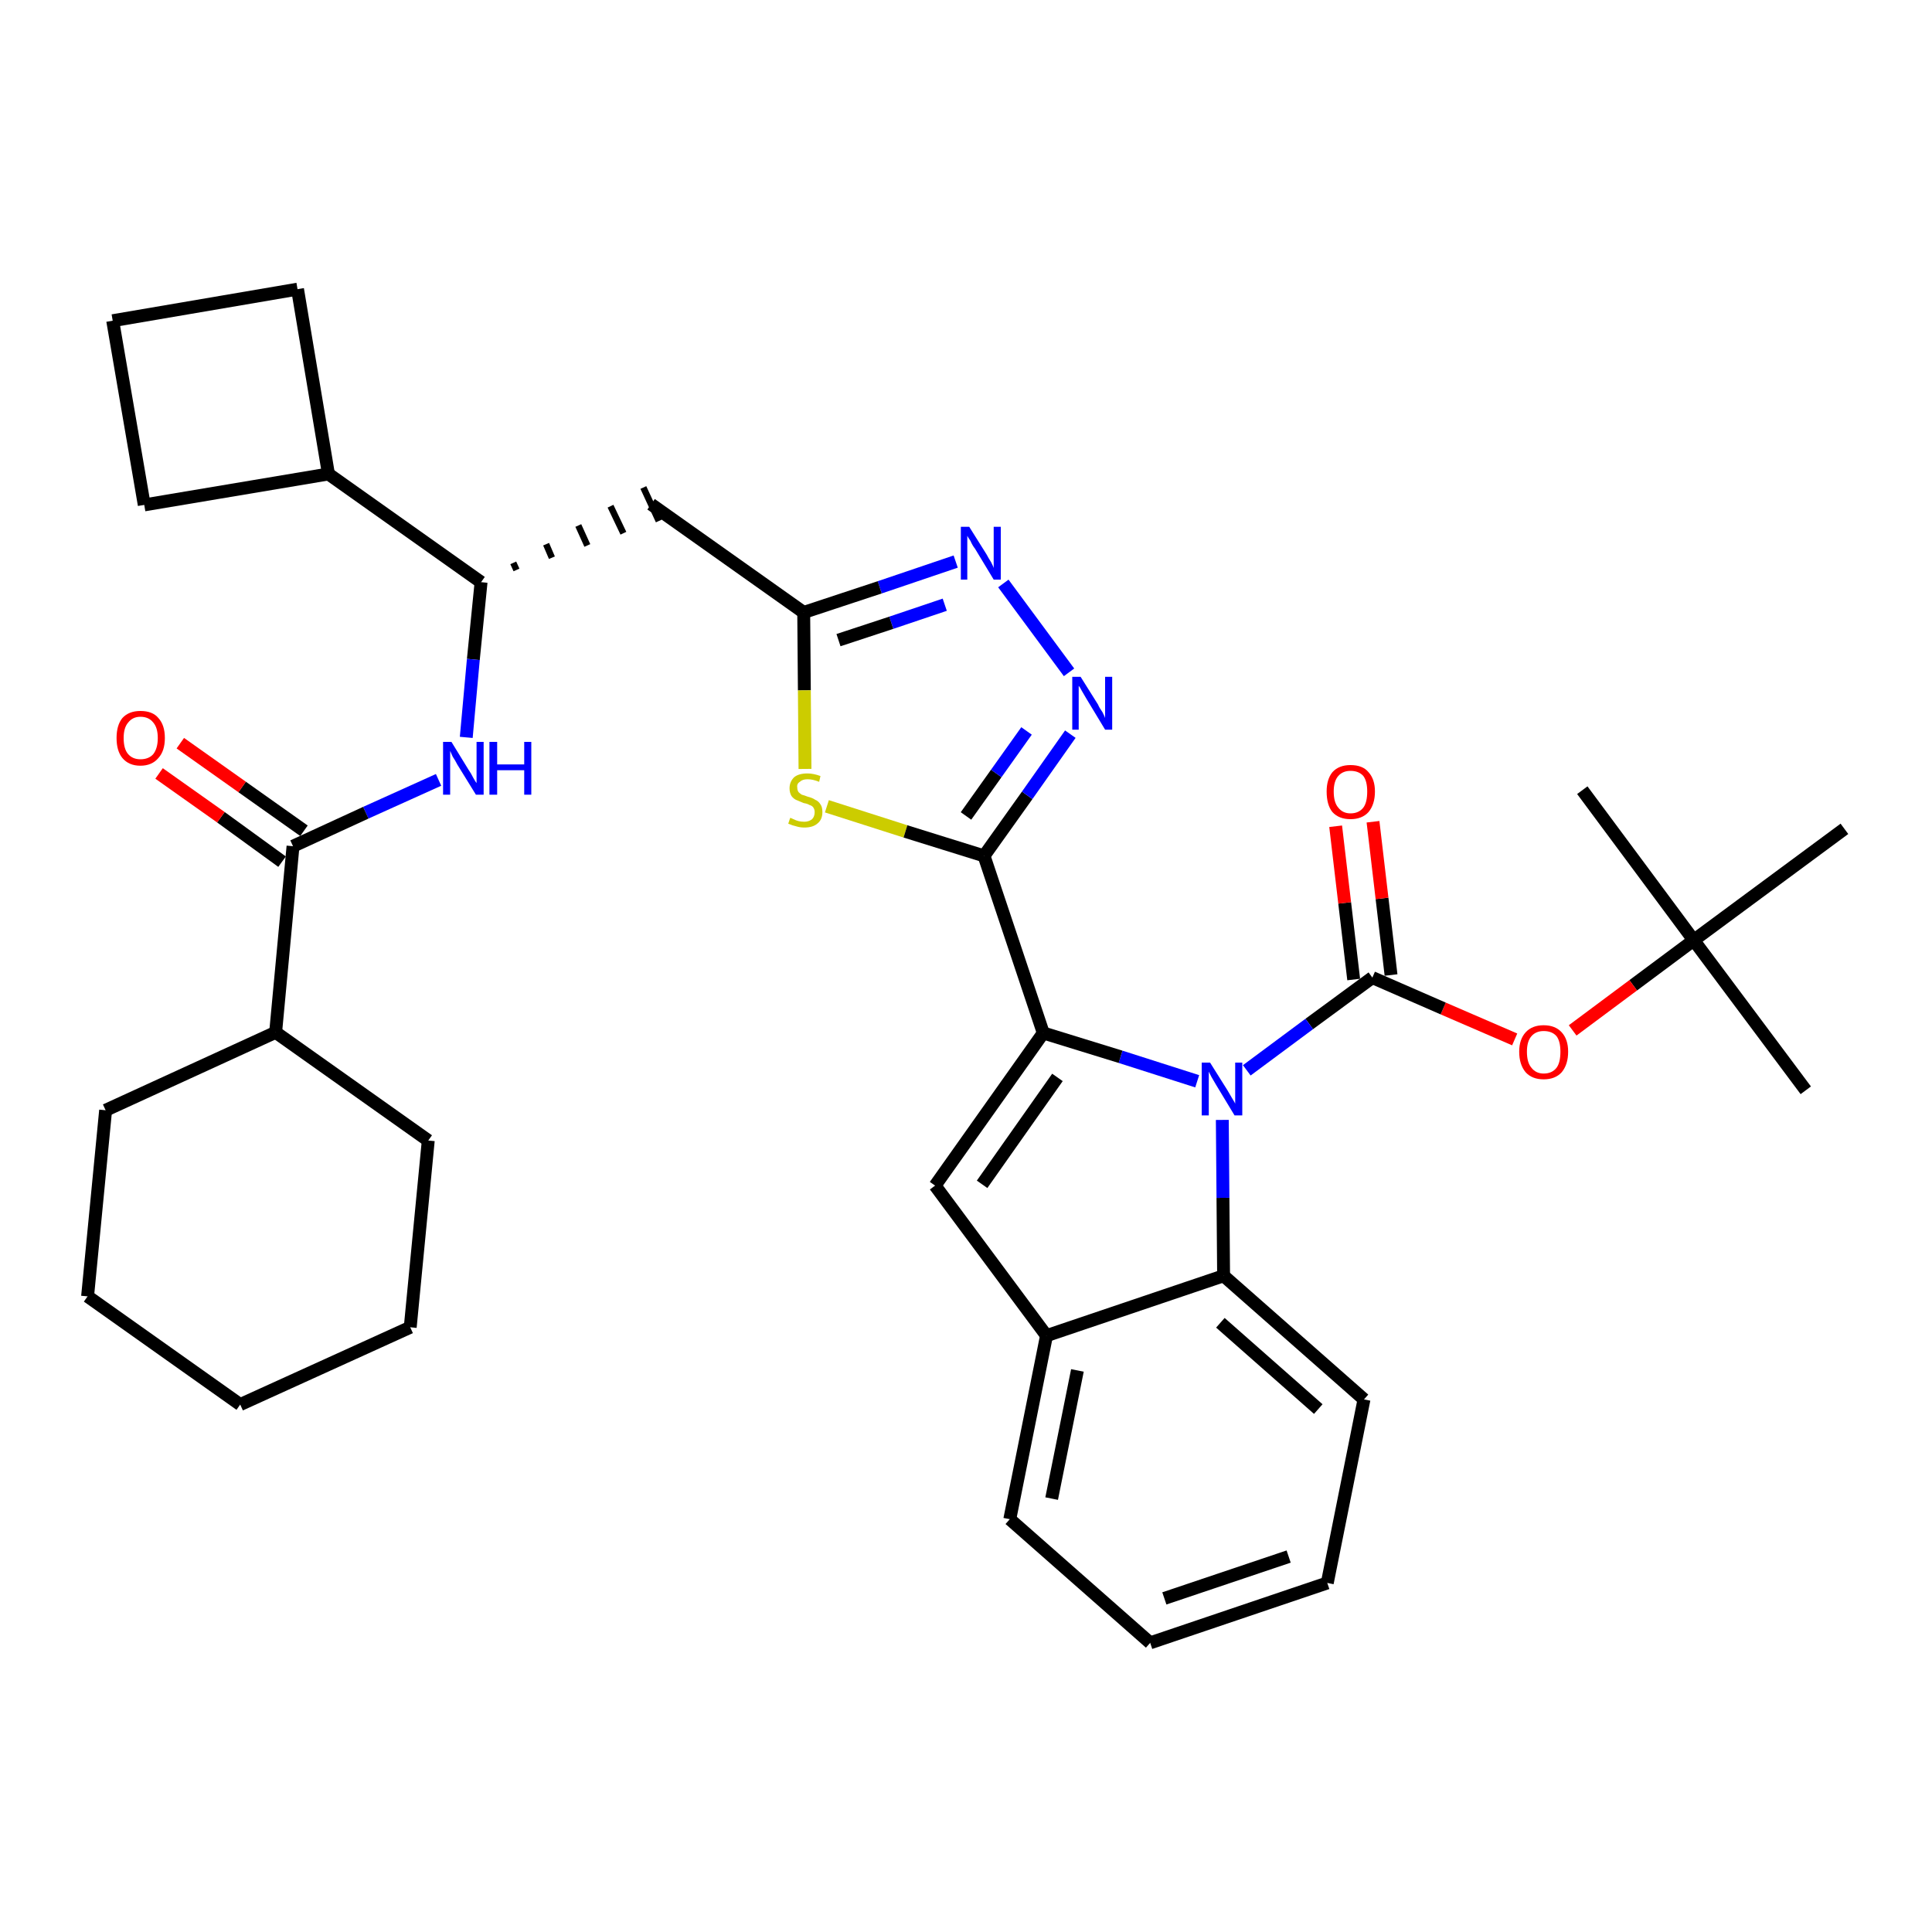 <?xml version='1.0' encoding='iso-8859-1'?>
<svg version='1.1' baseProfile='full'
              xmlns='http://www.w3.org/2000/svg'
                      xmlns:rdkit='http://www.rdkit.org/xml'
                      xmlns:xlink='http://www.w3.org/1999/xlink'
                  xml:space='preserve'
width='300px' height='300px' viewBox='0 0 300 300'>
<!-- END OF HEADER -->
<path class='bond-0 atom-0 atom-1' d='M 280.4,169.3 L 263.0,146.0' style='fill:none;fill-rule:evenodd;stroke:#000000;stroke-width:2.0px;stroke-linecap:butt;stroke-linejoin:miter;stroke-opacity:1' />
<path class='bond-1 atom-1 atom-2' d='M 263.0,146.0 L 245.7,122.7' style='fill:none;fill-rule:evenodd;stroke:#000000;stroke-width:2.0px;stroke-linecap:butt;stroke-linejoin:miter;stroke-opacity:1' />
<path class='bond-2 atom-1 atom-3' d='M 263.0,146.0 L 286.4,128.7' style='fill:none;fill-rule:evenodd;stroke:#000000;stroke-width:2.0px;stroke-linecap:butt;stroke-linejoin:miter;stroke-opacity:1' />
<path class='bond-3 atom-1 atom-4' d='M 263.0,146.0 L 253.6,153.0' style='fill:none;fill-rule:evenodd;stroke:#000000;stroke-width:2.0px;stroke-linecap:butt;stroke-linejoin:miter;stroke-opacity:1' />
<path class='bond-3 atom-1 atom-4' d='M 253.6,153.0 L 244.2,160.0' style='fill:none;fill-rule:evenodd;stroke:#FF0000;stroke-width:2.0px;stroke-linecap:butt;stroke-linejoin:miter;stroke-opacity:1' />
<path class='bond-4 atom-4 atom-5' d='M 235.2,161.4 L 224.1,156.6' style='fill:none;fill-rule:evenodd;stroke:#FF0000;stroke-width:2.0px;stroke-linecap:butt;stroke-linejoin:miter;stroke-opacity:1' />
<path class='bond-4 atom-4 atom-5' d='M 224.1,156.6 L 213.1,151.8' style='fill:none;fill-rule:evenodd;stroke:#000000;stroke-width:2.0px;stroke-linecap:butt;stroke-linejoin:miter;stroke-opacity:1' />
<path class='bond-5 atom-5 atom-6' d='M 216.0,151.4 L 214.6,139.5' style='fill:none;fill-rule:evenodd;stroke:#000000;stroke-width:2.0px;stroke-linecap:butt;stroke-linejoin:miter;stroke-opacity:1' />
<path class='bond-5 atom-5 atom-6' d='M 214.6,139.5 L 213.2,127.6' style='fill:none;fill-rule:evenodd;stroke:#FF0000;stroke-width:2.0px;stroke-linecap:butt;stroke-linejoin:miter;stroke-opacity:1' />
<path class='bond-5 atom-5 atom-6' d='M 210.2,152.1 L 208.8,140.2' style='fill:none;fill-rule:evenodd;stroke:#000000;stroke-width:2.0px;stroke-linecap:butt;stroke-linejoin:miter;stroke-opacity:1' />
<path class='bond-5 atom-5 atom-6' d='M 208.8,140.2 L 207.4,128.3' style='fill:none;fill-rule:evenodd;stroke:#FF0000;stroke-width:2.0px;stroke-linecap:butt;stroke-linejoin:miter;stroke-opacity:1' />
<path class='bond-6 atom-5 atom-7' d='M 213.1,151.8 L 203.3,159.0' style='fill:none;fill-rule:evenodd;stroke:#000000;stroke-width:2.0px;stroke-linecap:butt;stroke-linejoin:miter;stroke-opacity:1' />
<path class='bond-6 atom-5 atom-7' d='M 203.3,159.0 L 193.6,166.2' style='fill:none;fill-rule:evenodd;stroke:#0000FF;stroke-width:2.0px;stroke-linecap:butt;stroke-linejoin:miter;stroke-opacity:1' />
<path class='bond-7 atom-7 atom-8' d='M 185.9,167.9 L 174.0,164.1' style='fill:none;fill-rule:evenodd;stroke:#0000FF;stroke-width:2.0px;stroke-linecap:butt;stroke-linejoin:miter;stroke-opacity:1' />
<path class='bond-7 atom-7 atom-8' d='M 174.0,164.1 L 162.0,160.4' style='fill:none;fill-rule:evenodd;stroke:#000000;stroke-width:2.0px;stroke-linecap:butt;stroke-linejoin:miter;stroke-opacity:1' />
<path class='bond-35 atom-35 atom-7' d='M 190.0,198.1 L 189.9,186.0' style='fill:none;fill-rule:evenodd;stroke:#000000;stroke-width:2.0px;stroke-linecap:butt;stroke-linejoin:miter;stroke-opacity:1' />
<path class='bond-35 atom-35 atom-7' d='M 189.9,186.0 L 189.8,173.9' style='fill:none;fill-rule:evenodd;stroke:#0000FF;stroke-width:2.0px;stroke-linecap:butt;stroke-linejoin:miter;stroke-opacity:1' />
<path class='bond-8 atom-8 atom-9' d='M 162.0,160.4 L 152.8,132.9' style='fill:none;fill-rule:evenodd;stroke:#000000;stroke-width:2.0px;stroke-linecap:butt;stroke-linejoin:miter;stroke-opacity:1' />
<path class='bond-28 atom-8 atom-29' d='M 162.0,160.4 L 145.2,184.1' style='fill:none;fill-rule:evenodd;stroke:#000000;stroke-width:2.0px;stroke-linecap:butt;stroke-linejoin:miter;stroke-opacity:1' />
<path class='bond-28 atom-8 atom-29' d='M 164.2,167.3 L 152.5,183.9' style='fill:none;fill-rule:evenodd;stroke:#000000;stroke-width:2.0px;stroke-linecap:butt;stroke-linejoin:miter;stroke-opacity:1' />
<path class='bond-9 atom-9 atom-10' d='M 152.8,132.9 L 159.5,123.5' style='fill:none;fill-rule:evenodd;stroke:#000000;stroke-width:2.0px;stroke-linecap:butt;stroke-linejoin:miter;stroke-opacity:1' />
<path class='bond-9 atom-9 atom-10' d='M 159.5,123.5 L 166.2,114.0' style='fill:none;fill-rule:evenodd;stroke:#0000FF;stroke-width:2.0px;stroke-linecap:butt;stroke-linejoin:miter;stroke-opacity:1' />
<path class='bond-9 atom-9 atom-10' d='M 150.0,126.7 L 154.7,120.1' style='fill:none;fill-rule:evenodd;stroke:#000000;stroke-width:2.0px;stroke-linecap:butt;stroke-linejoin:miter;stroke-opacity:1' />
<path class='bond-9 atom-9 atom-10' d='M 154.7,120.1 L 159.4,113.5' style='fill:none;fill-rule:evenodd;stroke:#0000FF;stroke-width:2.0px;stroke-linecap:butt;stroke-linejoin:miter;stroke-opacity:1' />
<path class='bond-36 atom-28 atom-9' d='M 128.4,125.2 L 140.6,129.1' style='fill:none;fill-rule:evenodd;stroke:#CCCC00;stroke-width:2.0px;stroke-linecap:butt;stroke-linejoin:miter;stroke-opacity:1' />
<path class='bond-36 atom-28 atom-9' d='M 140.6,129.1 L 152.8,132.9' style='fill:none;fill-rule:evenodd;stroke:#000000;stroke-width:2.0px;stroke-linecap:butt;stroke-linejoin:miter;stroke-opacity:1' />
<path class='bond-10 atom-10 atom-11' d='M 166.0,104.4 L 155.8,90.6' style='fill:none;fill-rule:evenodd;stroke:#0000FF;stroke-width:2.0px;stroke-linecap:butt;stroke-linejoin:miter;stroke-opacity:1' />
<path class='bond-11 atom-11 atom-12' d='M 148.4,87.2 L 136.6,91.2' style='fill:none;fill-rule:evenodd;stroke:#0000FF;stroke-width:2.0px;stroke-linecap:butt;stroke-linejoin:miter;stroke-opacity:1' />
<path class='bond-11 atom-11 atom-12' d='M 136.6,91.2 L 124.8,95.1' style='fill:none;fill-rule:evenodd;stroke:#000000;stroke-width:2.0px;stroke-linecap:butt;stroke-linejoin:miter;stroke-opacity:1' />
<path class='bond-11 atom-11 atom-12' d='M 146.7,93.9 L 138.4,96.7' style='fill:none;fill-rule:evenodd;stroke:#0000FF;stroke-width:2.0px;stroke-linecap:butt;stroke-linejoin:miter;stroke-opacity:1' />
<path class='bond-11 atom-11 atom-12' d='M 138.4,96.7 L 130.2,99.4' style='fill:none;fill-rule:evenodd;stroke:#000000;stroke-width:2.0px;stroke-linecap:butt;stroke-linejoin:miter;stroke-opacity:1' />
<path class='bond-12 atom-12 atom-13' d='M 124.8,95.1 L 101.1,78.3' style='fill:none;fill-rule:evenodd;stroke:#000000;stroke-width:2.0px;stroke-linecap:butt;stroke-linejoin:miter;stroke-opacity:1' />
<path class='bond-27 atom-12 atom-28' d='M 124.8,95.1 L 124.9,107.2' style='fill:none;fill-rule:evenodd;stroke:#000000;stroke-width:2.0px;stroke-linecap:butt;stroke-linejoin:miter;stroke-opacity:1' />
<path class='bond-27 atom-12 atom-28' d='M 124.9,107.2 L 125.0,119.4' style='fill:none;fill-rule:evenodd;stroke:#CCCC00;stroke-width:2.0px;stroke-linecap:butt;stroke-linejoin:miter;stroke-opacity:1' />
<path class='bond-13 atom-14 atom-13' d='M 80.2,88.5 L 79.7,87.4' style='fill:none;fill-rule:evenodd;stroke:#000000;stroke-width:1.0px;stroke-linecap:butt;stroke-linejoin:miter;stroke-opacity:1' />
<path class='bond-13 atom-14 atom-13' d='M 85.7,86.6 L 84.8,84.5' style='fill:none;fill-rule:evenodd;stroke:#000000;stroke-width:1.0px;stroke-linecap:butt;stroke-linejoin:miter;stroke-opacity:1' />
<path class='bond-13 atom-14 atom-13' d='M 91.2,84.7 L 89.8,81.6' style='fill:none;fill-rule:evenodd;stroke:#000000;stroke-width:1.0px;stroke-linecap:butt;stroke-linejoin:miter;stroke-opacity:1' />
<path class='bond-13 atom-14 atom-13' d='M 96.8,82.8 L 94.8,78.6' style='fill:none;fill-rule:evenodd;stroke:#000000;stroke-width:1.0px;stroke-linecap:butt;stroke-linejoin:miter;stroke-opacity:1' />
<path class='bond-13 atom-14 atom-13' d='M 102.3,80.9 L 99.9,75.7' style='fill:none;fill-rule:evenodd;stroke:#000000;stroke-width:1.0px;stroke-linecap:butt;stroke-linejoin:miter;stroke-opacity:1' />
<path class='bond-14 atom-14 atom-15' d='M 74.7,90.4 L 73.5,102.4' style='fill:none;fill-rule:evenodd;stroke:#000000;stroke-width:2.0px;stroke-linecap:butt;stroke-linejoin:miter;stroke-opacity:1' />
<path class='bond-14 atom-14 atom-15' d='M 73.5,102.4 L 72.4,114.5' style='fill:none;fill-rule:evenodd;stroke:#0000FF;stroke-width:2.0px;stroke-linecap:butt;stroke-linejoin:miter;stroke-opacity:1' />
<path class='bond-23 atom-14 atom-24' d='M 74.7,90.4 L 51.0,73.6' style='fill:none;fill-rule:evenodd;stroke:#000000;stroke-width:2.0px;stroke-linecap:butt;stroke-linejoin:miter;stroke-opacity:1' />
<path class='bond-15 atom-15 atom-16' d='M 68.1,121.1 L 56.8,126.2' style='fill:none;fill-rule:evenodd;stroke:#0000FF;stroke-width:2.0px;stroke-linecap:butt;stroke-linejoin:miter;stroke-opacity:1' />
<path class='bond-15 atom-15 atom-16' d='M 56.8,126.2 L 45.5,131.4' style='fill:none;fill-rule:evenodd;stroke:#000000;stroke-width:2.0px;stroke-linecap:butt;stroke-linejoin:miter;stroke-opacity:1' />
<path class='bond-16 atom-16 atom-17' d='M 47.2,129.0 L 37.6,122.2' style='fill:none;fill-rule:evenodd;stroke:#000000;stroke-width:2.0px;stroke-linecap:butt;stroke-linejoin:miter;stroke-opacity:1' />
<path class='bond-16 atom-16 atom-17' d='M 37.6,122.2 L 28.0,115.4' style='fill:none;fill-rule:evenodd;stroke:#FF0000;stroke-width:2.0px;stroke-linecap:butt;stroke-linejoin:miter;stroke-opacity:1' />
<path class='bond-16 atom-16 atom-17' d='M 43.8,133.8 L 34.3,126.9' style='fill:none;fill-rule:evenodd;stroke:#000000;stroke-width:2.0px;stroke-linecap:butt;stroke-linejoin:miter;stroke-opacity:1' />
<path class='bond-16 atom-16 atom-17' d='M 34.3,126.9 L 24.7,120.1' style='fill:none;fill-rule:evenodd;stroke:#FF0000;stroke-width:2.0px;stroke-linecap:butt;stroke-linejoin:miter;stroke-opacity:1' />
<path class='bond-17 atom-16 atom-18' d='M 45.5,131.4 L 42.8,160.3' style='fill:none;fill-rule:evenodd;stroke:#000000;stroke-width:2.0px;stroke-linecap:butt;stroke-linejoin:miter;stroke-opacity:1' />
<path class='bond-18 atom-18 atom-19' d='M 42.8,160.3 L 16.4,172.4' style='fill:none;fill-rule:evenodd;stroke:#000000;stroke-width:2.0px;stroke-linecap:butt;stroke-linejoin:miter;stroke-opacity:1' />
<path class='bond-38 atom-23 atom-18' d='M 66.5,177.1 L 42.8,160.3' style='fill:none;fill-rule:evenodd;stroke:#000000;stroke-width:2.0px;stroke-linecap:butt;stroke-linejoin:miter;stroke-opacity:1' />
<path class='bond-19 atom-19 atom-20' d='M 16.4,172.4 L 13.6,201.3' style='fill:none;fill-rule:evenodd;stroke:#000000;stroke-width:2.0px;stroke-linecap:butt;stroke-linejoin:miter;stroke-opacity:1' />
<path class='bond-20 atom-20 atom-21' d='M 13.6,201.3 L 37.3,218.1' style='fill:none;fill-rule:evenodd;stroke:#000000;stroke-width:2.0px;stroke-linecap:butt;stroke-linejoin:miter;stroke-opacity:1' />
<path class='bond-21 atom-21 atom-22' d='M 37.3,218.1 L 63.7,206.1' style='fill:none;fill-rule:evenodd;stroke:#000000;stroke-width:2.0px;stroke-linecap:butt;stroke-linejoin:miter;stroke-opacity:1' />
<path class='bond-22 atom-22 atom-23' d='M 63.7,206.1 L 66.5,177.1' style='fill:none;fill-rule:evenodd;stroke:#000000;stroke-width:2.0px;stroke-linecap:butt;stroke-linejoin:miter;stroke-opacity:1' />
<path class='bond-24 atom-24 atom-25' d='M 51.0,73.6 L 46.2,44.9' style='fill:none;fill-rule:evenodd;stroke:#000000;stroke-width:2.0px;stroke-linecap:butt;stroke-linejoin:miter;stroke-opacity:1' />
<path class='bond-39 atom-27 atom-24' d='M 22.4,78.4 L 51.0,73.6' style='fill:none;fill-rule:evenodd;stroke:#000000;stroke-width:2.0px;stroke-linecap:butt;stroke-linejoin:miter;stroke-opacity:1' />
<path class='bond-25 atom-25 atom-26' d='M 46.2,44.9 L 17.5,49.8' style='fill:none;fill-rule:evenodd;stroke:#000000;stroke-width:2.0px;stroke-linecap:butt;stroke-linejoin:miter;stroke-opacity:1' />
<path class='bond-26 atom-26 atom-27' d='M 17.5,49.8 L 22.4,78.4' style='fill:none;fill-rule:evenodd;stroke:#000000;stroke-width:2.0px;stroke-linecap:butt;stroke-linejoin:miter;stroke-opacity:1' />
<path class='bond-29 atom-29 atom-30' d='M 145.2,184.1 L 162.5,207.4' style='fill:none;fill-rule:evenodd;stroke:#000000;stroke-width:2.0px;stroke-linecap:butt;stroke-linejoin:miter;stroke-opacity:1' />
<path class='bond-30 atom-30 atom-31' d='M 162.5,207.4 L 156.8,235.9' style='fill:none;fill-rule:evenodd;stroke:#000000;stroke-width:2.0px;stroke-linecap:butt;stroke-linejoin:miter;stroke-opacity:1' />
<path class='bond-30 atom-30 atom-31' d='M 167.3,212.8 L 163.3,232.7' style='fill:none;fill-rule:evenodd;stroke:#000000;stroke-width:2.0px;stroke-linecap:butt;stroke-linejoin:miter;stroke-opacity:1' />
<path class='bond-37 atom-35 atom-30' d='M 190.0,198.1 L 162.5,207.4' style='fill:none;fill-rule:evenodd;stroke:#000000;stroke-width:2.0px;stroke-linecap:butt;stroke-linejoin:miter;stroke-opacity:1' />
<path class='bond-31 atom-31 atom-32' d='M 156.8,235.9 L 178.6,255.1' style='fill:none;fill-rule:evenodd;stroke:#000000;stroke-width:2.0px;stroke-linecap:butt;stroke-linejoin:miter;stroke-opacity:1' />
<path class='bond-32 atom-32 atom-33' d='M 178.6,255.1 L 206.1,245.8' style='fill:none;fill-rule:evenodd;stroke:#000000;stroke-width:2.0px;stroke-linecap:butt;stroke-linejoin:miter;stroke-opacity:1' />
<path class='bond-32 atom-32 atom-33' d='M 180.8,248.2 L 200.1,241.7' style='fill:none;fill-rule:evenodd;stroke:#000000;stroke-width:2.0px;stroke-linecap:butt;stroke-linejoin:miter;stroke-opacity:1' />
<path class='bond-33 atom-33 atom-34' d='M 206.1,245.8 L 211.8,217.3' style='fill:none;fill-rule:evenodd;stroke:#000000;stroke-width:2.0px;stroke-linecap:butt;stroke-linejoin:miter;stroke-opacity:1' />
<path class='bond-34 atom-34 atom-35' d='M 211.8,217.3 L 190.0,198.1' style='fill:none;fill-rule:evenodd;stroke:#000000;stroke-width:2.0px;stroke-linecap:butt;stroke-linejoin:miter;stroke-opacity:1' />
<path class='bond-34 atom-34 atom-35' d='M 204.7,218.8 L 189.5,205.4' style='fill:none;fill-rule:evenodd;stroke:#000000;stroke-width:2.0px;stroke-linecap:butt;stroke-linejoin:miter;stroke-opacity:1' />
<path  class='atom-4' d='M 235.9 163.3
Q 235.9 161.4, 236.9 160.3
Q 237.9 159.2, 239.7 159.2
Q 241.5 159.2, 242.5 160.3
Q 243.5 161.4, 243.5 163.3
Q 243.5 165.3, 242.5 166.5
Q 241.5 167.6, 239.7 167.6
Q 237.9 167.6, 236.9 166.5
Q 235.9 165.3, 235.9 163.3
M 239.7 166.7
Q 241.0 166.7, 241.7 165.8
Q 242.3 165.0, 242.3 163.3
Q 242.3 161.7, 241.7 160.9
Q 241.0 160.1, 239.7 160.1
Q 238.5 160.1, 237.8 160.9
Q 237.1 161.7, 237.1 163.3
Q 237.1 165.0, 237.8 165.8
Q 238.5 166.7, 239.7 166.7
' fill='#FF0000'/>
<path  class='atom-6' d='M 206.0 122.9
Q 206.0 121.0, 206.9 119.9
Q 207.9 118.8, 209.7 118.8
Q 211.6 118.8, 212.5 119.9
Q 213.5 121.0, 213.5 122.9
Q 213.5 124.9, 212.5 126.1
Q 211.5 127.2, 209.7 127.2
Q 207.9 127.2, 206.9 126.1
Q 206.0 125.0, 206.0 122.9
M 209.7 126.3
Q 211.0 126.3, 211.7 125.4
Q 212.3 124.6, 212.3 122.9
Q 212.3 121.3, 211.7 120.5
Q 211.0 119.7, 209.7 119.7
Q 208.5 119.7, 207.8 120.5
Q 207.1 121.3, 207.1 122.9
Q 207.1 124.6, 207.8 125.4
Q 208.5 126.3, 209.7 126.3
' fill='#FF0000'/>
<path  class='atom-7' d='M 187.9 165.0
L 190.6 169.3
Q 190.9 169.8, 191.3 170.5
Q 191.8 171.3, 191.8 171.4
L 191.8 165.0
L 192.9 165.0
L 192.9 173.2
L 191.7 173.2
L 188.8 168.4
Q 188.5 167.9, 188.1 167.2
Q 187.8 166.6, 187.7 166.4
L 187.7 173.2
L 186.6 173.2
L 186.6 165.0
L 187.9 165.0
' fill='#0000FF'/>
<path  class='atom-10' d='M 167.8 105.1
L 170.5 109.4
Q 170.7 109.9, 171.2 110.6
Q 171.6 111.4, 171.6 111.5
L 171.6 105.1
L 172.7 105.1
L 172.7 113.3
L 171.6 113.3
L 168.7 108.5
Q 168.4 108.0, 168.0 107.3
Q 167.7 106.7, 167.5 106.5
L 167.5 113.3
L 166.5 113.3
L 166.5 105.1
L 167.8 105.1
' fill='#0000FF'/>
<path  class='atom-11' d='M 150.5 81.8
L 153.2 86.1
Q 153.4 86.5, 153.9 87.3
Q 154.3 88.1, 154.3 88.2
L 154.3 81.8
L 155.4 81.8
L 155.4 90.0
L 154.3 90.0
L 151.4 85.2
Q 151.0 84.7, 150.7 84.0
Q 150.3 83.4, 150.2 83.2
L 150.2 90.0
L 149.2 90.0
L 149.2 81.8
L 150.5 81.8
' fill='#0000FF'/>
<path  class='atom-15' d='M 70.1 115.2
L 72.8 119.6
Q 73.1 120.0, 73.5 120.8
Q 73.9 121.5, 74.0 121.6
L 74.0 115.2
L 75.1 115.2
L 75.1 123.4
L 73.9 123.4
L 71.0 118.7
Q 70.7 118.1, 70.3 117.5
Q 70.0 116.8, 69.9 116.6
L 69.9 123.4
L 68.8 123.4
L 68.8 115.2
L 70.1 115.2
' fill='#0000FF'/>
<path  class='atom-15' d='M 76.0 115.2
L 77.2 115.2
L 77.2 118.7
L 81.4 118.7
L 81.4 115.2
L 82.5 115.2
L 82.5 123.4
L 81.4 123.4
L 81.4 119.6
L 77.2 119.6
L 77.2 123.4
L 76.0 123.4
L 76.0 115.2
' fill='#0000FF'/>
<path  class='atom-17' d='M 18.1 114.6
Q 18.1 112.6, 19.0 111.5
Q 20.0 110.4, 21.8 110.4
Q 23.7 110.4, 24.6 111.5
Q 25.6 112.6, 25.6 114.6
Q 25.6 116.6, 24.6 117.7
Q 23.6 118.9, 21.8 118.9
Q 20.0 118.9, 19.0 117.7
Q 18.1 116.6, 18.1 114.6
M 21.8 117.9
Q 23.1 117.9, 23.8 117.1
Q 24.5 116.2, 24.5 114.6
Q 24.5 113.0, 23.8 112.2
Q 23.1 111.3, 21.8 111.3
Q 20.6 111.3, 19.9 112.2
Q 19.2 113.0, 19.2 114.6
Q 19.2 116.3, 19.9 117.1
Q 20.6 117.9, 21.8 117.9
' fill='#FF0000'/>
<path  class='atom-28' d='M 122.7 127.0
Q 122.8 127.0, 123.2 127.2
Q 123.6 127.4, 124.0 127.5
Q 124.4 127.6, 124.9 127.6
Q 125.6 127.6, 126.1 127.2
Q 126.5 126.8, 126.5 126.1
Q 126.5 125.7, 126.3 125.4
Q 126.1 125.1, 125.7 125.0
Q 125.4 124.8, 124.8 124.7
Q 124.1 124.4, 123.6 124.2
Q 123.2 124.0, 122.9 123.6
Q 122.6 123.1, 122.6 122.4
Q 122.6 121.4, 123.3 120.7
Q 124.0 120.1, 125.4 120.1
Q 126.3 120.1, 127.4 120.5
L 127.2 121.4
Q 126.2 121.0, 125.4 121.0
Q 124.6 121.0, 124.2 121.4
Q 123.7 121.7, 123.8 122.3
Q 123.8 122.7, 124.0 123.0
Q 124.2 123.2, 124.5 123.4
Q 124.9 123.5, 125.4 123.7
Q 126.2 123.9, 126.6 124.2
Q 127.1 124.4, 127.4 124.9
Q 127.7 125.3, 127.7 126.1
Q 127.7 127.3, 126.9 127.9
Q 126.2 128.5, 124.9 128.5
Q 124.2 128.5, 123.6 128.3
Q 123.1 128.2, 122.4 127.9
L 122.7 127.0
' fill='#CCCC00'/>
</svg>
